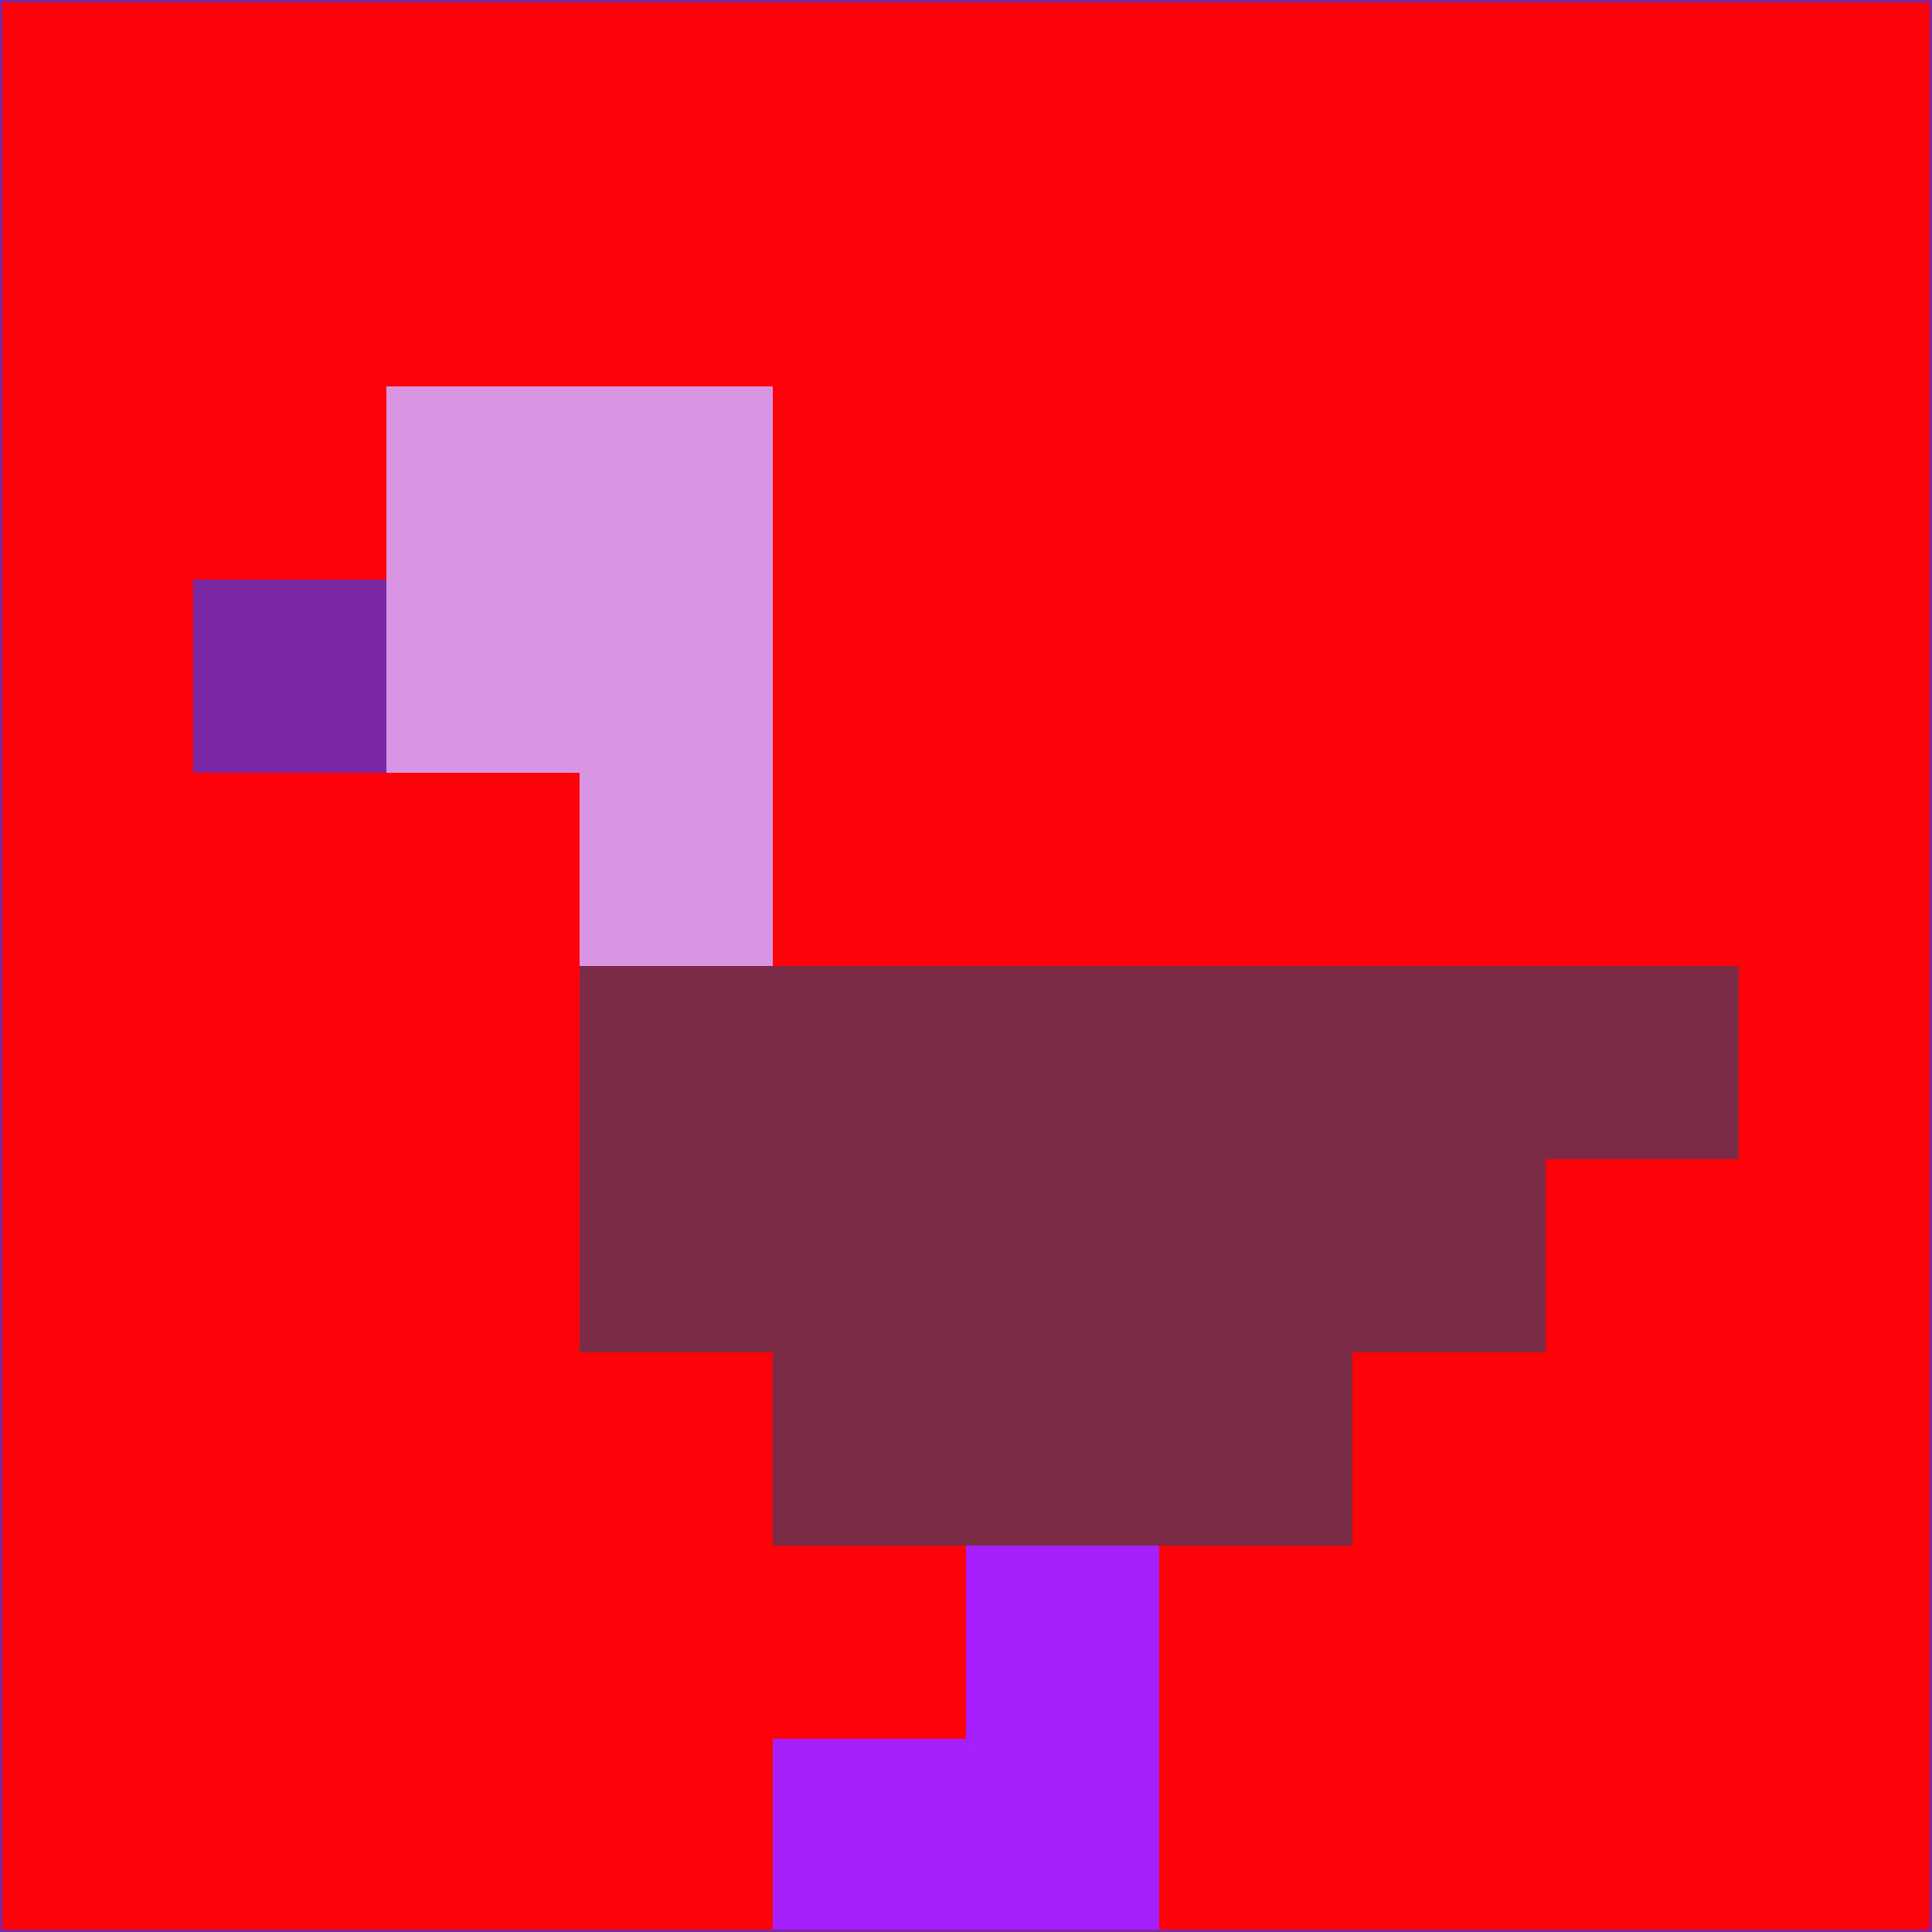 <svg xmlns="http://www.w3.org/2000/svg" version="1.1" width="785" height="785">
  <title>'goose-pfp-694263' by Dmitri Cherniak (Cyberpunk Edition)</title>
  <desc>
    seed=982524
    backgroundColor=#ff0209
    padding=20
    innerPadding=0
    timeout=500
    dimension=1
    border=false
    Save=function(){return n.handleSave()}
    frame=12

    Rendered at 2024-09-15T22:37:00.861Z
    Generated in 1ms
    Modified for Cyberpunk theme with new color scheme
  </desc>
  <defs/>
  <rect width="100%" height="100%" fill="#ff0209"/>
  <g>
    <g id="0-0">
      <rect x="0" y="0" height="785" width="785" fill="#ff0209"/>
      <g>
        <!-- Neon blue -->
        <rect id="0-0-2-2-2-2" x="157" y="157" width="157" height="157" fill="#d995e3"/>
        <rect id="0-0-3-2-1-4" x="235.5" y="157" width="78.5" height="314" fill="#d995e3"/>
        <!-- Electric purple -->
        <rect id="0-0-4-5-5-1" x="314" y="392.5" width="392.5" height="78.5" fill="#7b2b46"/>
        <rect id="0-0-3-5-5-2" x="235.5" y="392.5" width="392.5" height="157" fill="#7b2b46"/>
        <rect id="0-0-4-5-3-3" x="314" y="392.5" width="235.5" height="235.5" fill="#7b2b46"/>
        <!-- Neon pink -->
        <rect id="0-0-1-3-1-1" x="78.5" y="235.5" width="78.5" height="78.5" fill="#7c28a5"/>
        <!-- Cyber yellow -->
        <rect id="0-0-5-8-1-2" x="392.5" y="628" width="78.5" height="157" fill="#a620fe"/>
        <rect id="0-0-4-9-2-1" x="314" y="706.5" width="157" height="78.5" fill="#a620fe"/>
      </g>
      <rect x="0" y="0" stroke="#7c28a5" stroke-width="2" height="785" width="785" fill="none"/>
    </g>
  </g>
  <script xmlns=""/>
</svg>